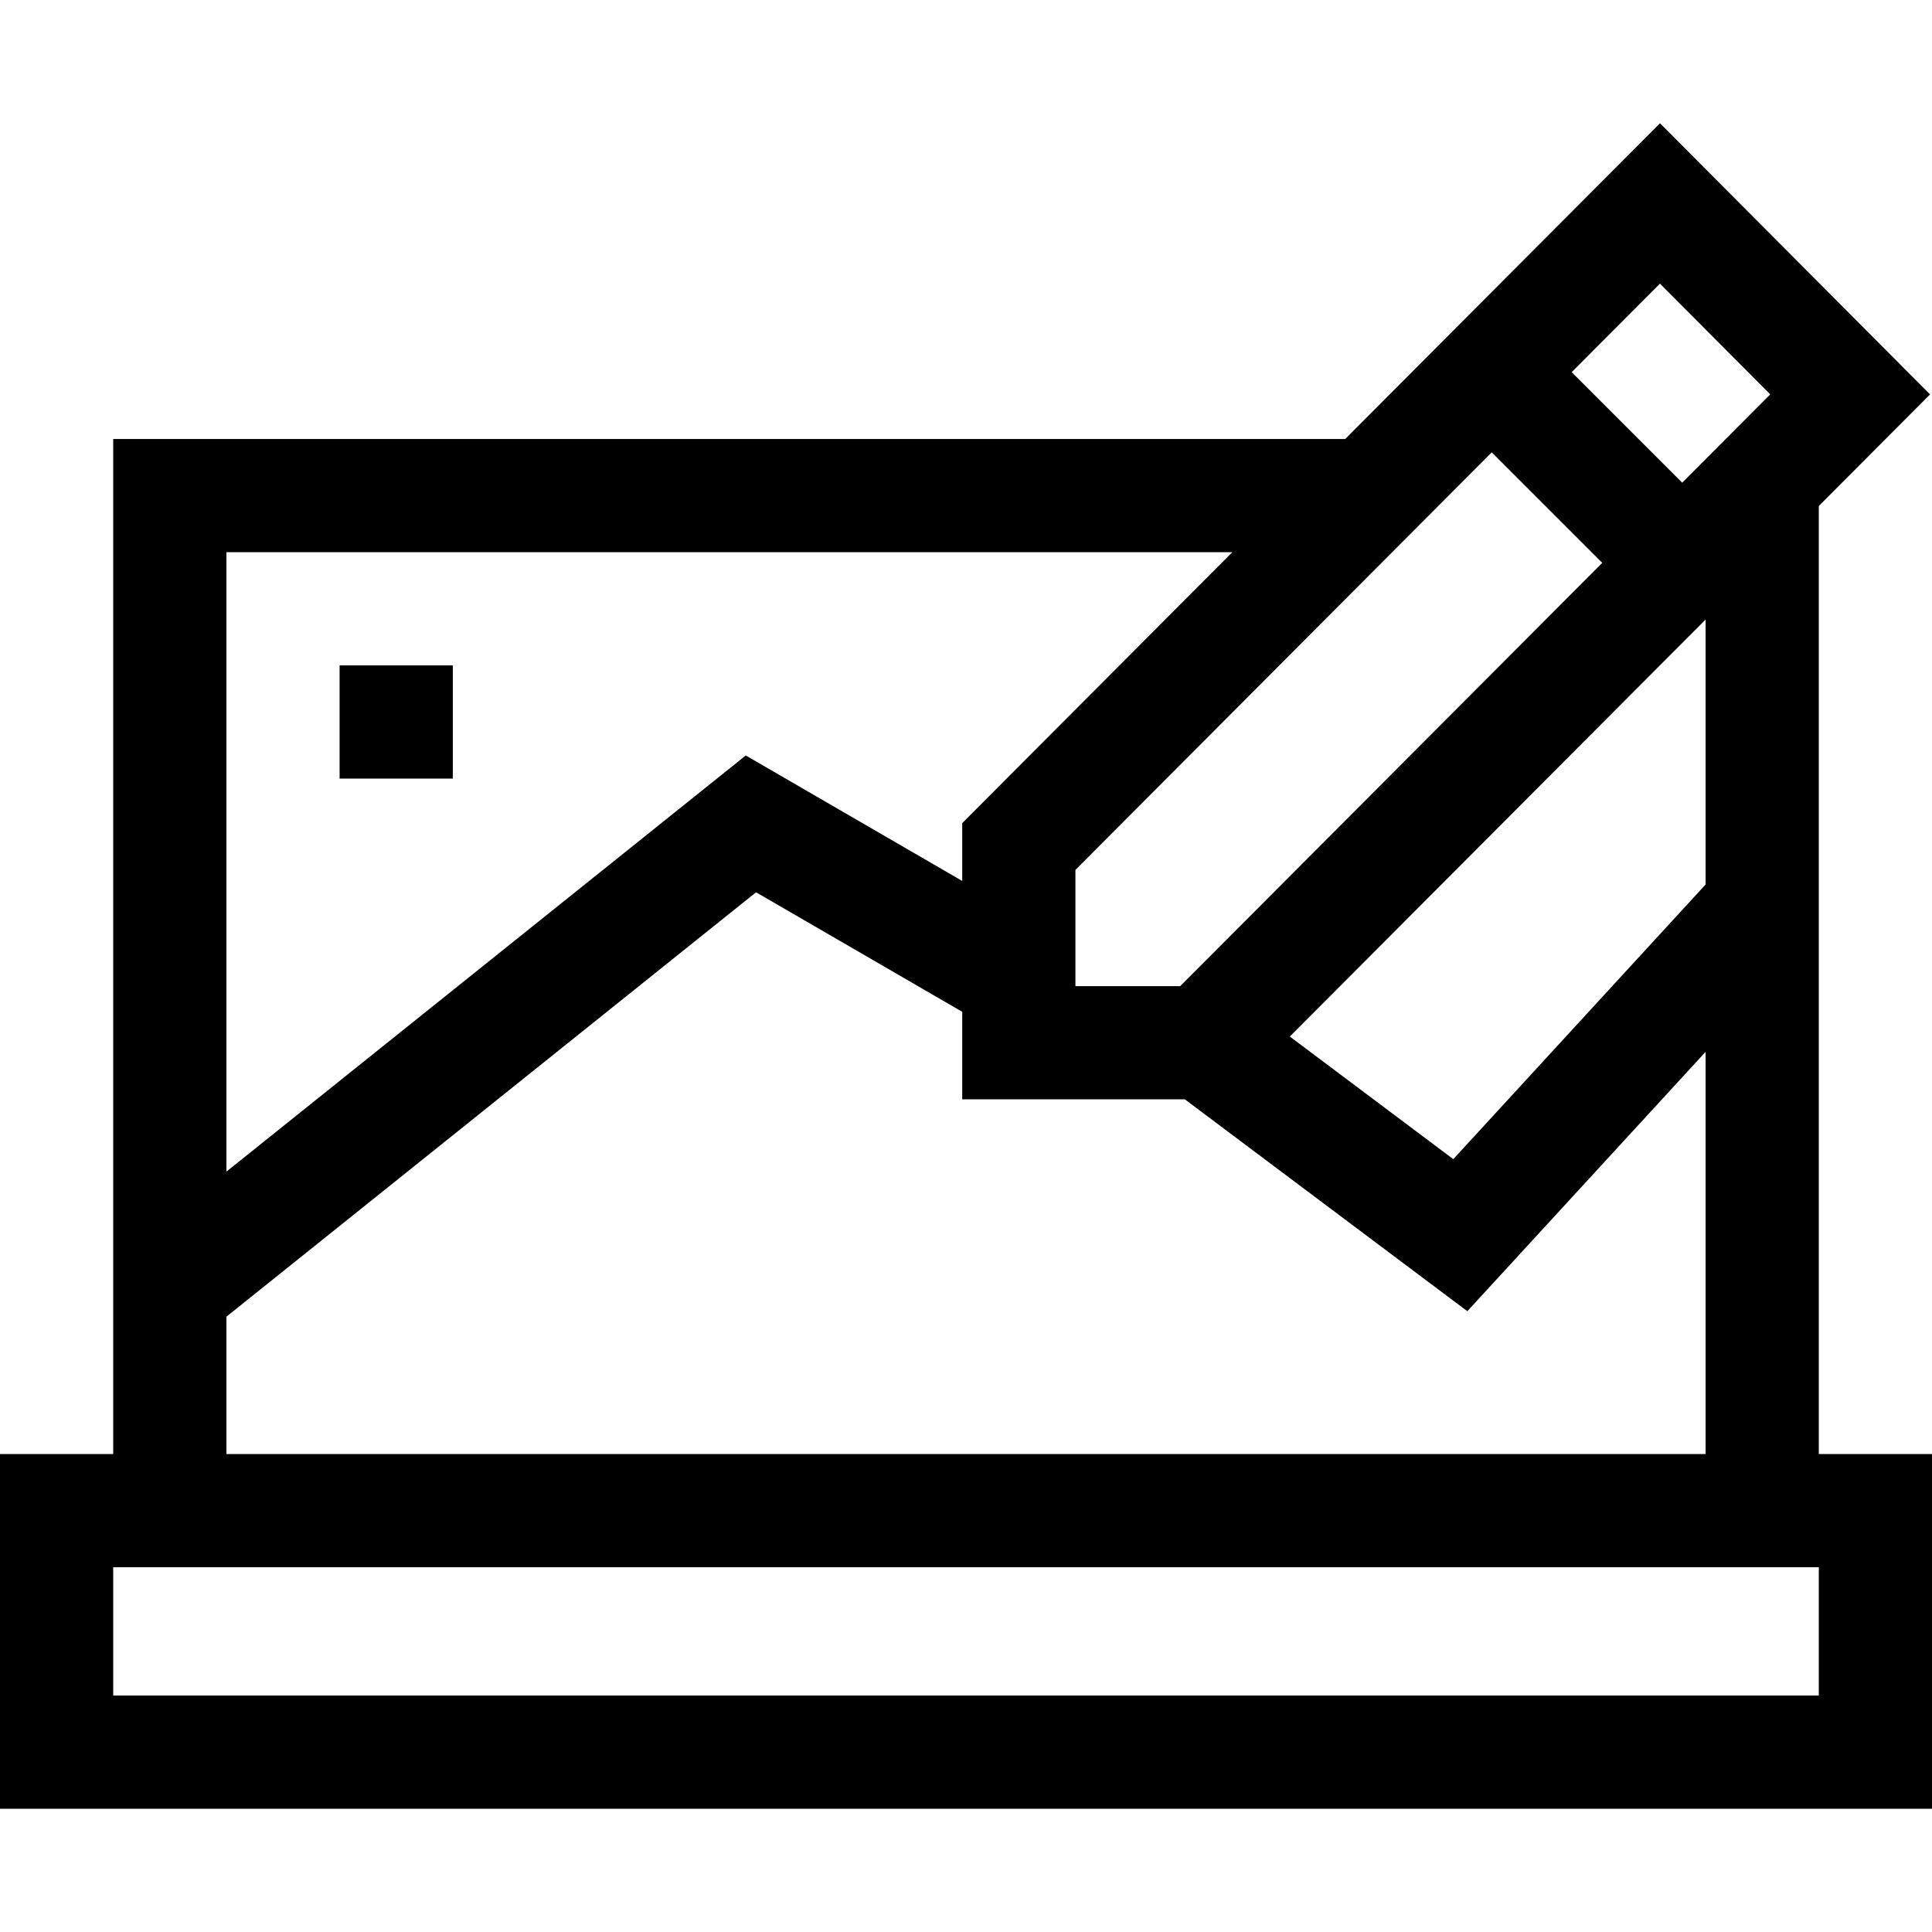 <svg id="Capa_1" enable-background="new 0 0 512 512" height="512" viewBox="0 0 512 512" width="512" xmlns="http://www.w3.org/2000/svg"><g><path d="m482 385.335v-251.24l29.484-29.572-71.568-71.859-83.42 83.67h-326.496v269h-30v94h512v-94h-30zm-30-150.932-66.861 72.786-43.323-32.492 110.184-110.512zm-167 26.932v-30.8l110.328-110.659 29.286 29.286-111.841 112.173zm184.133-156.823-23.337 23.406-29.287-29.287 23.395-23.466zm-142.548 41.823-71.585 71.8v15.326l-57.363-33.255-137.637 110.286v-164.157zm-266.585 202.6 140.363-112.471 54.637 31.673v23.198h59l74.861 56.146 63.139-68.732v106.586h-392zm422 100.4h-452v-34h452z"/><path d="m90 176.335h30v30h-30z"/></g></svg>